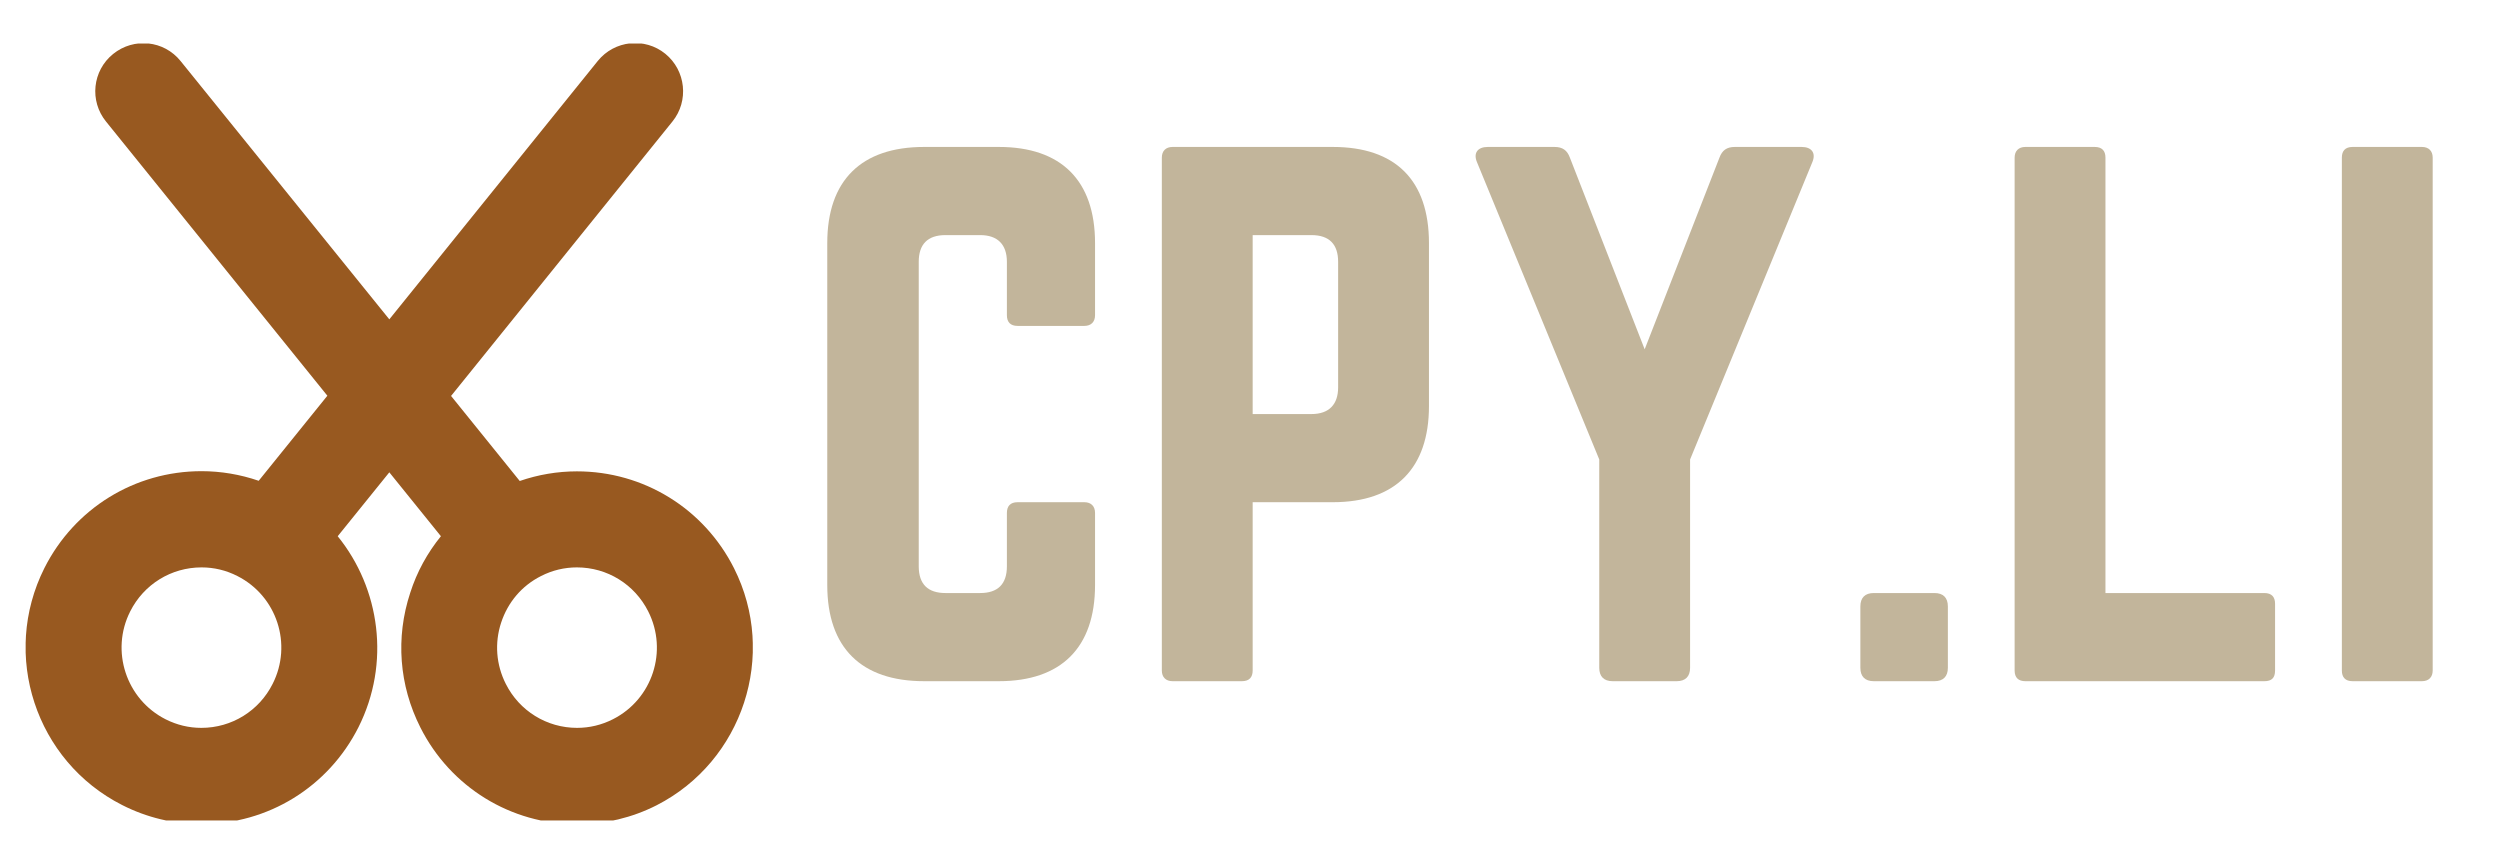<svg xmlns="http://www.w3.org/2000/svg" xmlns:xlink="http://www.w3.org/1999/xlink" width="375" viewBox="0 0 375 127.5" height="127.5" version="1.0"><defs><g id="a"><path d="M 45.176 -65.711 C 45.176 -75.129 40.07 -80.137 30.754 -80.137 L 19.535 -80.137 C 10.117 -80.137 5.008 -75.129 5.008 -65.711 L 5.008 -14.426 C 5.008 -5.008 10.117 0 19.535 0 L 30.754 0 C 40.07 0 45.176 -5.008 45.176 -14.426 L 45.176 -25.242 C 45.176 -26.246 44.578 -26.848 43.574 -26.848 L 33.559 -26.848 C 32.457 -26.848 31.953 -26.246 31.953 -25.242 L 31.953 -17.23 C 31.953 -14.523 30.551 -13.223 27.949 -13.223 L 22.738 -13.223 C 20.133 -13.223 18.73 -14.523 18.73 -17.23 L 18.73 -62.906 C 18.73 -65.512 20.035 -66.914 22.738 -66.914 L 27.949 -66.914 C 30.551 -66.914 31.953 -65.512 31.953 -62.906 L 31.953 -54.895 C 31.953 -53.891 32.457 -53.293 33.559 -53.293 L 43.574 -53.293 C 44.578 -53.293 45.176 -53.891 45.176 -54.895 Z M 45.176 -65.711"/></g><g id="b"><path d="M 5.008 -1.602 C 5.008 -0.602 5.609 0 6.613 0 L 17.027 0 C 18.133 0 18.633 -0.602 18.633 -1.602 L 18.633 -26.848 L 30.652 -26.848 C 40.07 -26.848 45.078 -31.953 45.078 -41.27 L 45.078 -65.711 C 45.078 -75.129 40.07 -80.137 30.652 -80.137 L 6.613 -80.137 C 5.609 -80.137 5.008 -79.535 5.008 -78.535 Z M 18.633 -40.07 L 18.633 -66.914 L 27.445 -66.914 C 30.152 -66.914 31.453 -65.512 31.453 -62.906 L 31.453 -44.074 C 31.453 -41.57 30.152 -40.07 27.445 -40.07 Z M 18.633 -40.07"/></g><g id="c"><path d="M 40.871 -80.137 C 39.668 -80.137 38.969 -79.637 38.566 -78.535 L 27.348 -49.785 L 16.129 -78.535 C 15.727 -79.637 15.027 -80.137 13.824 -80.137 L 3.805 -80.137 C 2.305 -80.137 1.602 -79.234 2.203 -77.832 L 20.535 -33.258 L 20.535 -2.004 C 20.535 -0.703 21.238 0 22.539 0 L 32.156 0 C 33.457 0 34.16 -0.703 34.16 -2.004 L 34.16 -33.258 L 52.488 -77.832 C 53.09 -79.234 52.391 -80.137 50.887 -80.137 Z M 40.871 -80.137"/></g><g id="d"><path d="M 5.008 -2.004 C 5.008 -0.703 5.711 0 7.012 0 L 16.129 0 C 17.43 0 18.133 -0.703 18.133 -2.004 L 18.133 -11.219 C 18.133 -12.523 17.43 -13.223 16.129 -13.223 L 7.012 -13.223 C 5.711 -13.223 5.008 -12.523 5.008 -11.219 Z M 5.008 -2.004"/></g><g id="e"><path d="M 18.633 -13.223 L 42.473 -13.223 C 43.574 -13.223 44.074 -12.621 44.074 -11.621 L 44.074 -1.602 C 44.074 -0.5 43.574 0 42.473 0 L 6.613 0 C 5.609 0 5.008 -0.5 5.008 -1.602 L 5.008 -78.535 C 5.008 -79.535 5.609 -80.137 6.613 -80.137 L 17.027 -80.137 C 18.133 -80.137 18.633 -79.535 18.633 -78.535 Z M 18.633 -13.223"/></g><g id="f"><path d="M 6.613 -80.137 C 5.508 -80.137 5.008 -79.535 5.008 -78.535 L 5.008 -1.602 C 5.008 -0.602 5.508 0 6.613 0 L 17.027 0 C 18.031 0 18.633 -0.602 18.633 -1.602 L 18.633 -78.535 C 18.633 -79.535 18.031 -80.137 17.027 -80.137 Z M 6.613 -80.137"/></g><clipPath id="g"><path d="M 3.848 6.531 L 112.918 6.531 L 112.918 123.074 L 3.848 123.074 Z M 3.848 6.531"/></clipPath></defs><g fill="#C2B59B"><use x="119.081" y="102.179" xmlns:xlink="http://www.w3.org/1999/xlink" xlink:href="#a" xlink:type="simple" xlink:actuate="onLoad" xlink:show="embed"/></g><g fill="#C2B59B"><use x="169.267" y="102.179" xmlns:xlink="http://www.w3.org/1999/xlink" xlink:href="#b" xlink:type="simple" xlink:actuate="onLoad" xlink:show="embed"/><use x="219.353" y="102.179" xmlns:xlink="http://www.w3.org/1999/xlink" xlink:href="#c" xlink:type="simple" xlink:actuate="onLoad" xlink:show="embed"/></g><g fill="#C2B59B"><use x="274.047" y="102.179" xmlns:xlink="http://www.w3.org/1999/xlink" xlink:href="#d" xlink:type="simple" xlink:actuate="onLoad" xlink:show="embed"/></g><g fill="#C2B59B"><use x="297.186" y="102.179" xmlns:xlink="http://www.w3.org/1999/xlink" xlink:href="#e" xlink:type="simple" xlink:actuate="onLoad" xlink:show="embed"/></g><g fill="#C2B59B"><use x="346.271" y="102.179" xmlns:xlink="http://www.w3.org/1999/xlink" xlink:href="#f" xlink:type="simple" xlink:actuate="onLoad" xlink:show="embed"/></g><g clip-path="url(#g)"><path fill="#985920" d="M 110.098 85.223 C 105.582 76.273 96.547 70.703 86.535 70.703 C 83.629 70.703 80.723 71.195 77.961 72.148 L 67.66 59.391 L 100.863 18.23 C 103.367 15.141 102.879 10.578 99.801 8.07 C 96.719 5.559 92.176 6.047 89.672 9.137 L 58.398 47.902 L 27.094 9.164 C 24.59 6.047 20.074 5.586 16.965 8.098 C 13.859 10.609 13.398 15.141 15.902 18.23 L 49.105 59.359 L 38.805 72.117 C 36.043 71.168 33.137 70.676 30.23 70.676 C 20.219 70.676 11.184 76.246 6.668 85.195 C 0.105 98.242 5.344 114.176 18.32 120.754 C 22 122.633 26.086 123.613 30.203 123.613 C 40.215 123.613 49.246 118.043 53.766 109.094 C 58.598 99.484 57.016 88.281 50.656 80.434 L 58.398 70.848 L 66.137 80.434 C 64.121 82.914 62.539 85.773 61.535 88.918 C 59.316 95.645 59.863 102.801 63.059 109.125 C 67.574 118.07 76.609 123.641 86.621 123.641 C 90.707 123.641 94.82 122.66 98.504 120.785 C 111.422 114.176 116.66 98.242 110.098 85.223 Z M 40.902 102.57 C 38.863 106.641 34.746 109.18 30.203 109.18 C 28.332 109.18 26.52 108.746 24.82 107.883 C 18.922 104.879 16.535 97.637 19.527 91.719 C 21.57 87.648 25.684 85.109 30.23 85.109 C 32.102 85.109 33.914 85.539 35.609 86.406 C 41.539 89.41 43.895 96.652 40.902 102.57 Z M 91.945 107.883 C 90.246 108.746 88.434 109.18 86.562 109.18 C 82.02 109.18 77.902 106.641 75.863 102.57 C 74.422 99.715 74.164 96.453 75.172 93.391 C 76.18 90.332 78.277 87.852 81.156 86.406 C 82.852 85.539 84.664 85.109 86.535 85.109 C 91.082 85.109 95.195 87.648 97.238 91.719 C 100.23 97.637 97.871 104.879 91.945 107.883 Z M 91.945 107.883"/></g></svg>